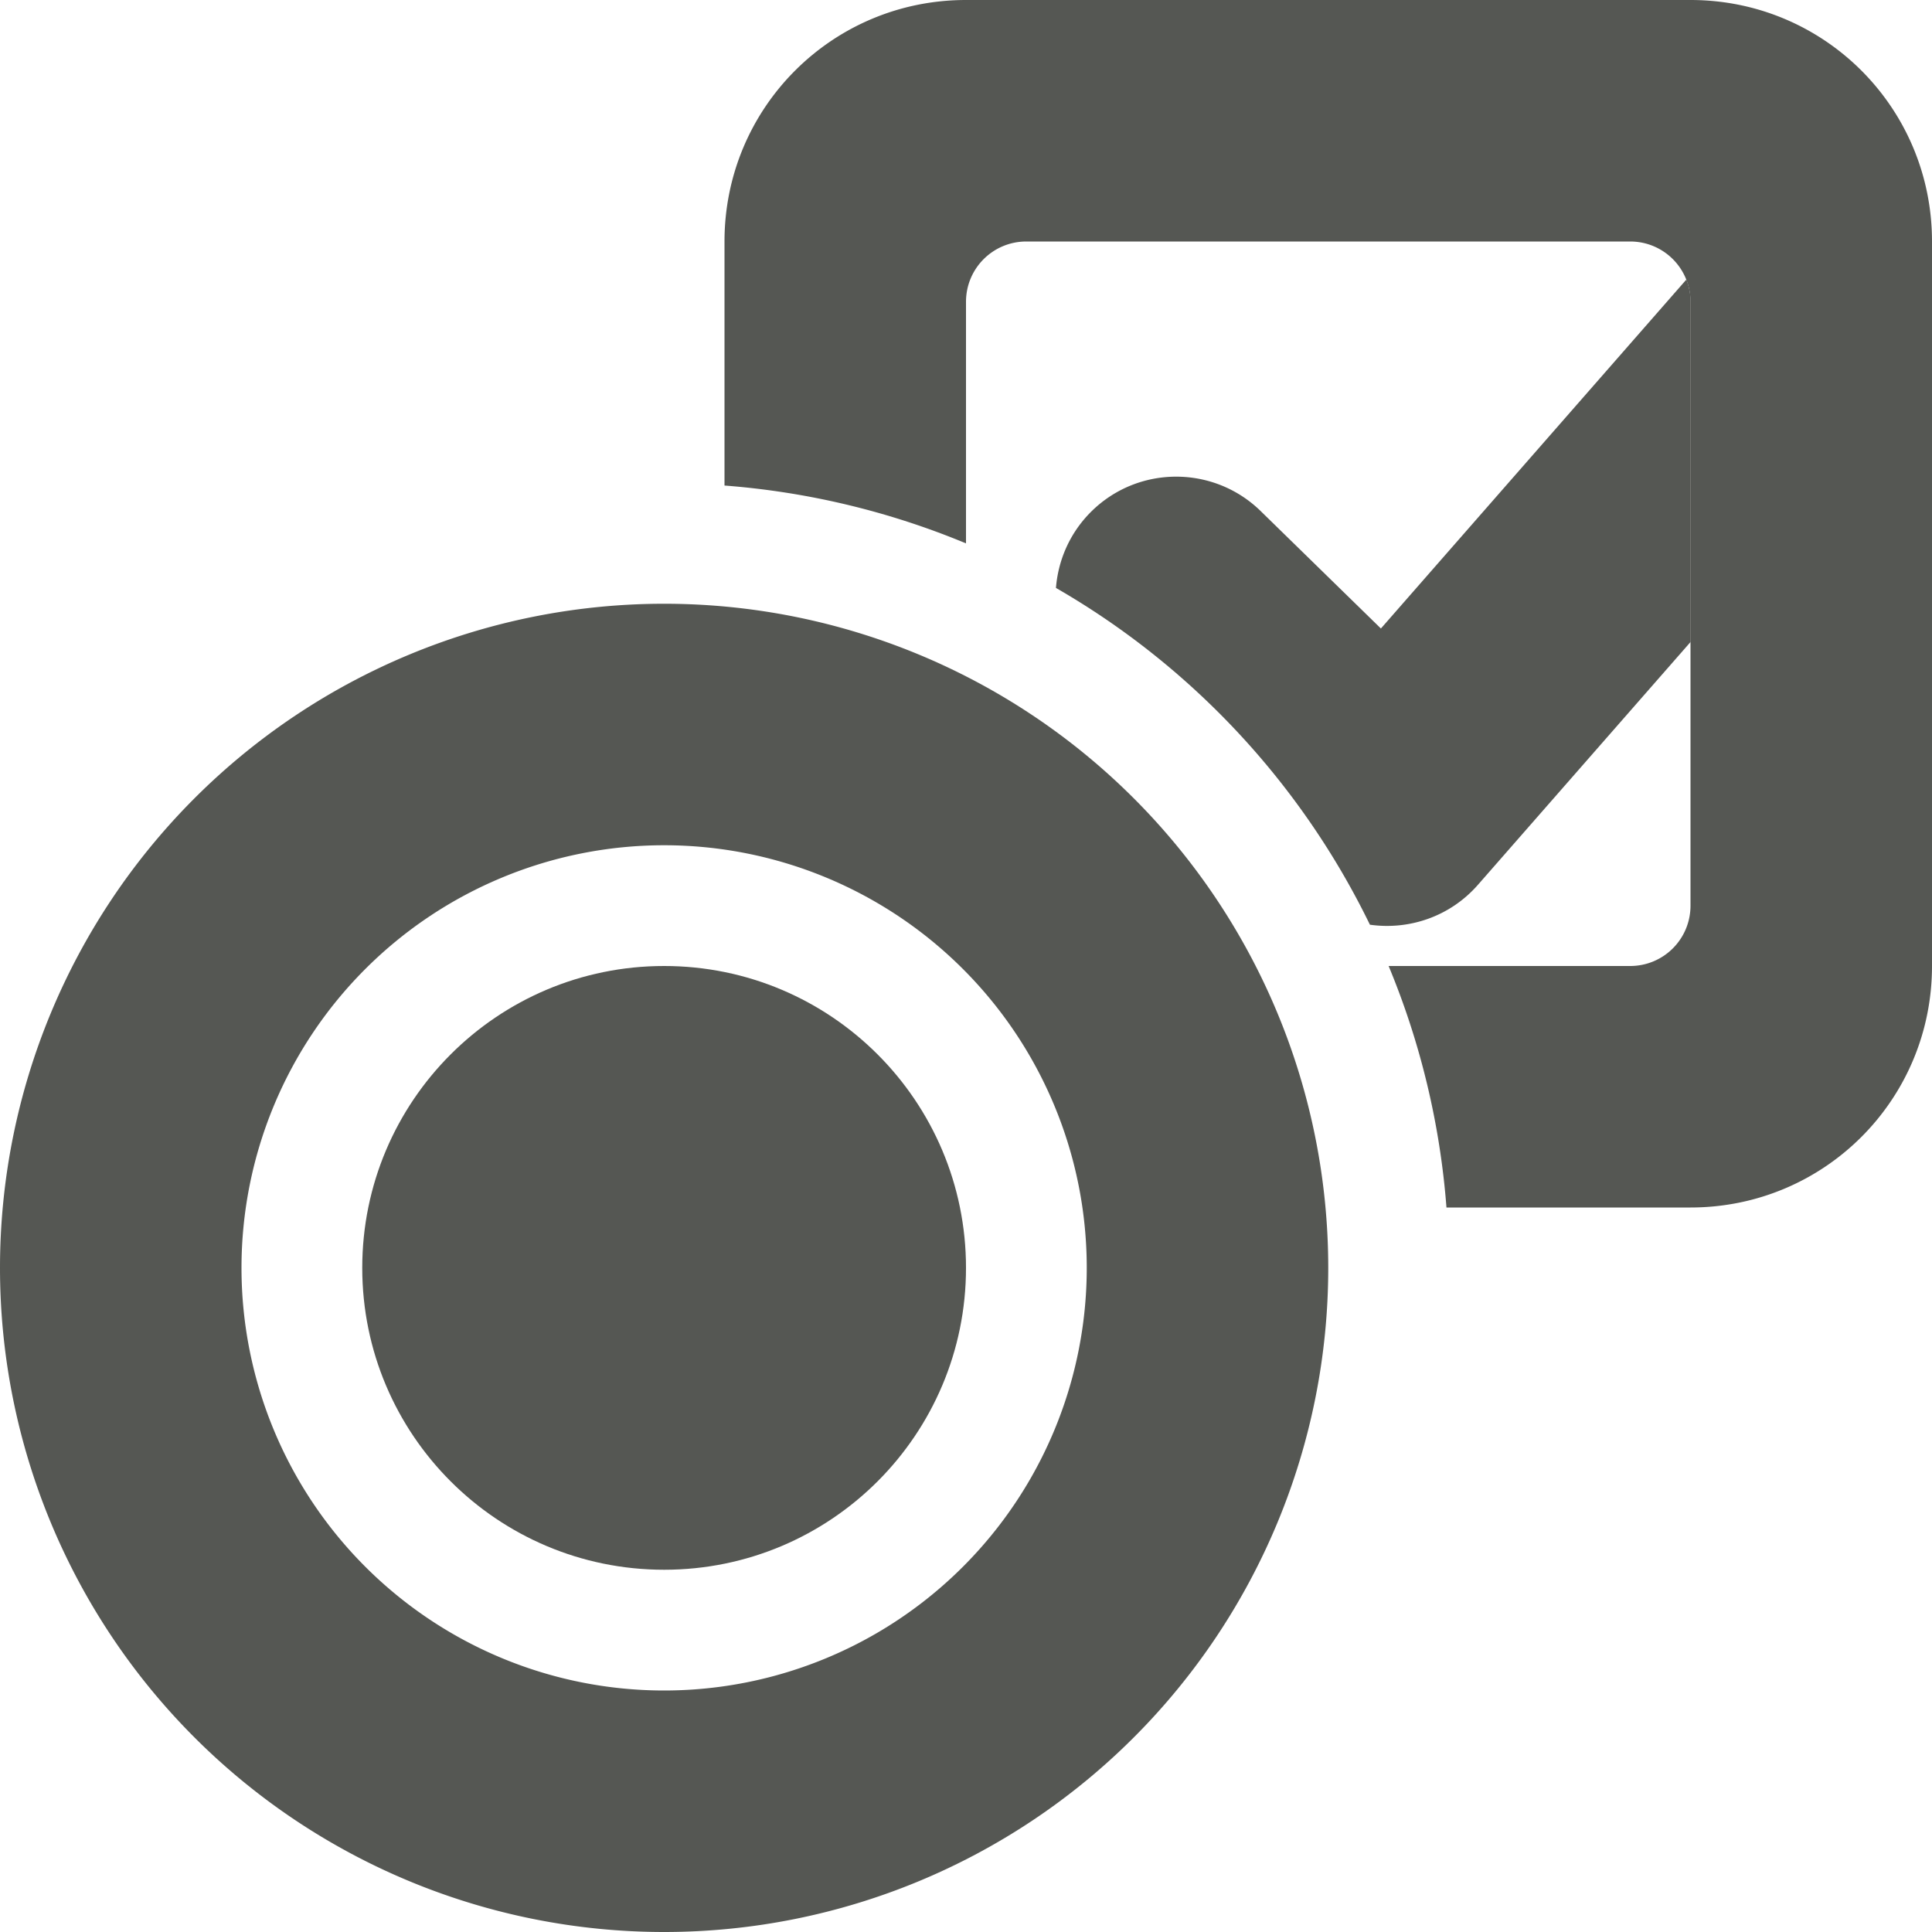 <svg viewBox="0 0 16 16" xmlns="http://www.w3.org/2000/svg"><g fill="#555753"><path d="m8 0c-1.108 0-2 .892-2 2v2.021a6.5 6.5 0 0 1 2 .479v-2c0-.277.223-.5.5-.5h5c.277 0 .5.223.5.5v5c0 .277-.223.5-.5.5h-2a6.5 6.5 0 0 1 .479 2h2.021c1.108 0 2-.892 2-2v-6c0-1.108-.892-2-2-2z"/><path d="m13.965 2.316-2.529 2.889-.988-.965c-.391-.39-1.024-.39-1.414 0-.175.175-.271.4-.289.629a6.5 6.5 0 0 1 2.6 2.789c.323.046.664-.066.896-.332l1.76-2.01v-2.816c0-.065-.013-.127-.035-.184z" stroke-width="2"/><path d="m5.5 8c-1.381 0-2.5 1.119-2.5 2.5s1.119 2.5 2.5 2.5 2.5-1.119 2.5-2.5-1.119-2.5-2.5-2.5z"/><path d="m5.5 5a5.5 5.5 0 0 0 -5.5 5.5 5.5 5.5 0 0 0 5.5 5.5 5.5 5.5 0 0 0 5.5-5.5 5.5 5.5 0 0 0 -5.5-5.5zm0 2a3.5 3.5 0 0 1 3.5 3.5 3.5 3.5 0 0 1 -3.5 3.5 3.5 3.5 0 0 1 -3.5-3.5 3.5 3.5 0 0 1 3.5-3.5z"/></g></svg>